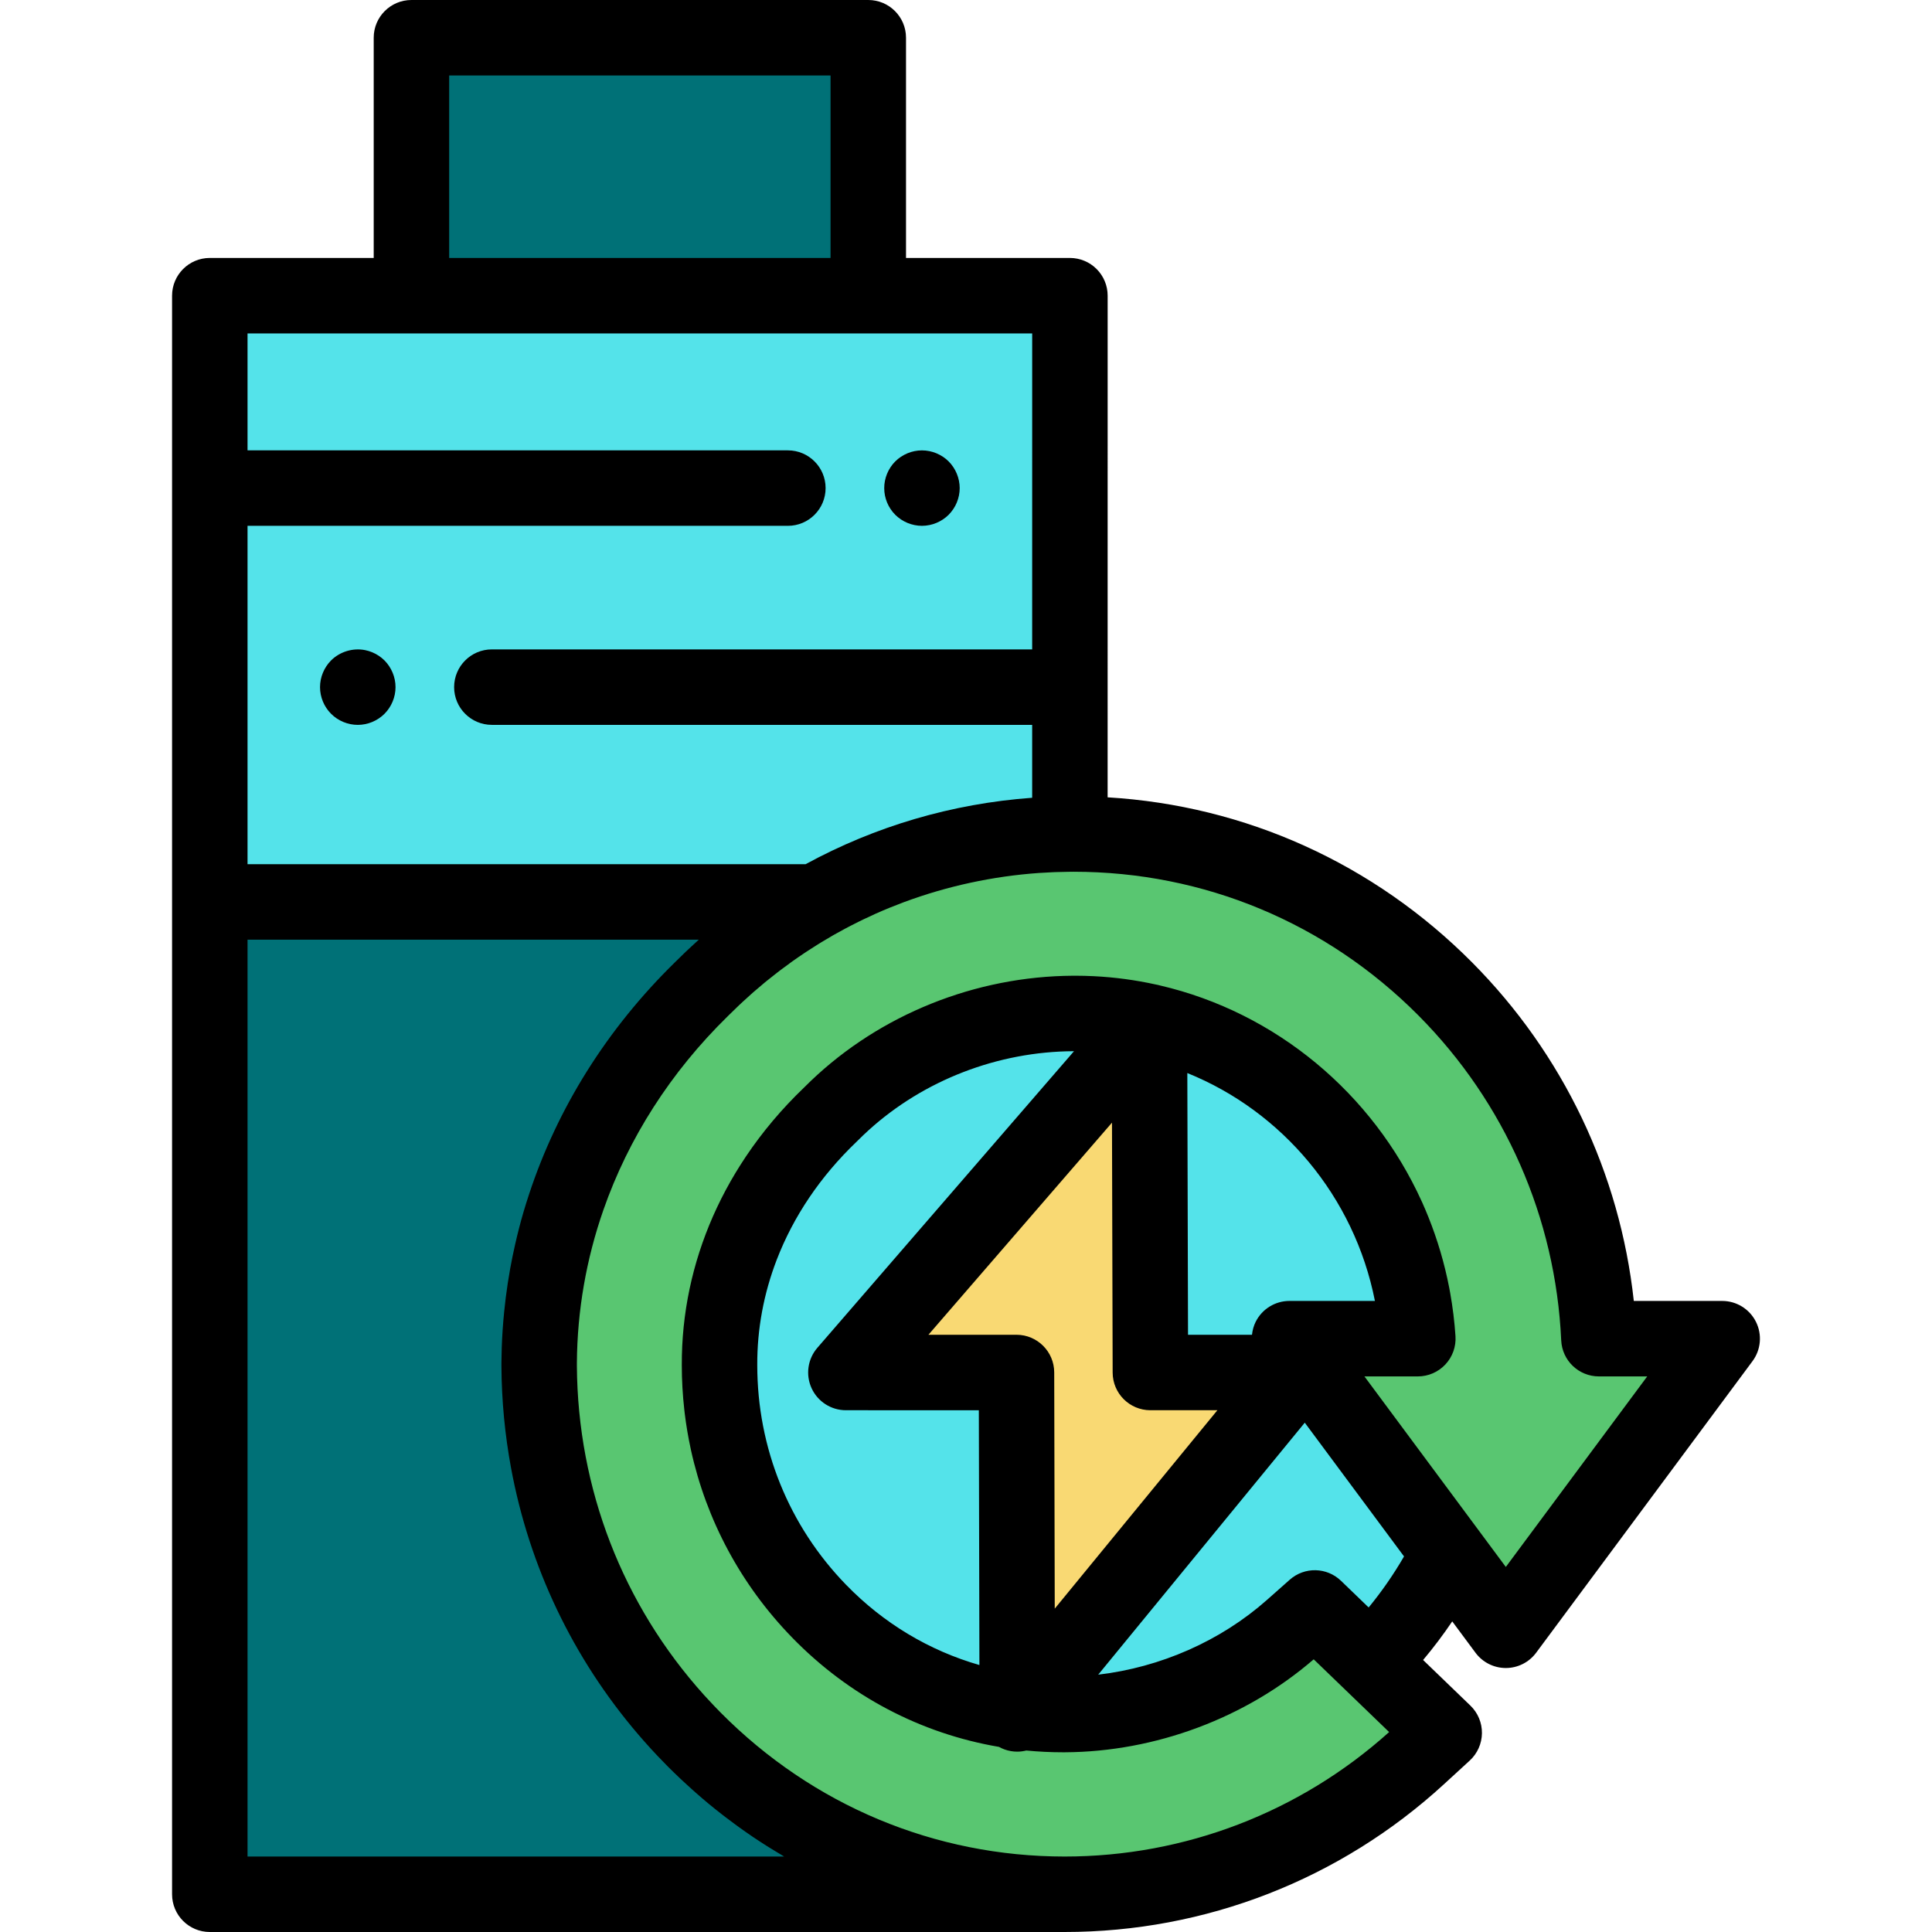 <?xml version="1.0" encoding="iso-8859-1"?>
<!-- Generator: Adobe Illustrator 19.0.0, SVG Export Plug-In . SVG Version: 6.00 Build 0)  -->
<svg xmlns="http://www.w3.org/2000/svg" xmlns:xlink="http://www.w3.org/1999/xlink" version="1.1" id="Capa_1" x="0px" y="0px" viewBox="0 0 512 512" style="enable-background:new 0 0 512 512;" xml:space="preserve">
<path style="fill:#59C671;" d="M282.139,502c-37.051,0-71.931-14.582-98.217-41.061c-26.234-26.426-40.809-61.558-41.041-98.923  V361.1c0.26-36.941,15.534-72.082,43.014-98.964c26.383-26.514,61.395-41.116,98.593-41.116c37.201,0,72.184,14.575,98.504,41.038  c24.815,24.952,39.139,57.665,40.732,92.703h32.678l-57.343,77.279l-57.343-77.279h34.024  c-3.161-48.062-42.684-86.184-90.811-86.184l-0.445,0.001c-24.098,0.12-47.522,9.822-64.24,26.619l-0.156,0.153  c-19.077,18.231-29.519,41.833-29.404,66.457c0,24.526,9.368,47.651,26.378,65.156c17.175,17.675,40.129,27.409,64.634,27.409  l0.449-0.001c21.979-0.11,43.941-8.448,60.23-22.877l6.063-5.371l34.295,33.079l-6.864,6.297  C350.206,489.037,316.92,502,282.139,502z"/>
<path style="fill:#54E3EA;" d="M341.715,354.762h34.024c-3.161-48.062-42.684-86.184-90.811-86.184l-0.445,0.001  c-24.098,0.12-47.522,9.822-64.24,26.619l-0.156,0.153c-19.077,18.231-29.519,41.833-29.404,66.457  c0,24.526,9.368,47.651,26.378,65.156c17.175,17.675,40.129,27.409,64.634,27.409l0.449-0.001  c21.979-0.11,43.941-8.448,60.23-22.877l6.063-5.371l14.757,14.234c8.337-8.377,15.35-18.071,20.71-28.74L341.715,354.762z"/>
<polygon style="fill:#F9D973;" points="343.75,363.725 304.865,363.725 304.617,270.755 224.171,363.725 269.379,363.726   269.583,454.203 "/>
<path style="fill:#54E3EA;" d="M283.533,221.027l0.009-142.666l0,0H55.599v160.667h160.477  C236.457,227.424,259.512,221.182,283.533,221.027z"/>
<g>
	<path style="fill:#007177;" d="M282.139,502h1.402v-0.016C283.074,501.988,282.607,502,282.139,502z"/>
	<path style="fill:#007177;" d="M142.881,362.016V361.1c0.26-36.942,15.534-72.082,43.014-98.964   c9.118-9.164,19.269-16.903,30.182-23.109H55.599V502h30.43h196.109c-37.051,0-71.931-14.582-98.217-41.06   C157.687,434.513,143.112,399.381,142.881,362.016z"/>
	<rect x="109.04" y="10" style="fill:#007177;" width="121.07" height="68.36"/>
</g>
<path d="M244.33,139.35c-0.66,0-1.31-0.07-1.96-0.2c-0.64-0.13-1.27-0.319-1.87-0.569c-0.6-0.25-1.18-0.561-1.73-0.92  c-0.54-0.36-1.05-0.78-1.52-1.24c-0.46-0.46-0.87-0.97-1.24-1.521c-0.36-0.54-0.67-1.12-0.92-1.72c-0.25-0.61-0.44-1.24-0.57-1.87  c-0.13-0.649-0.19-1.31-0.19-1.96c0-0.649,0.059-1.31,0.19-1.95c0.13-0.64,0.32-1.27,0.57-1.87c0.25-0.609,0.56-1.189,0.92-1.729  c0.36-0.55,0.78-1.06,1.24-1.521c0.46-0.46,0.98-0.88,1.52-1.239c0.55-0.36,1.13-0.67,1.73-0.92c0.6-0.25,1.23-0.44,1.87-0.57  c1.29-0.26,2.62-0.26,3.91,0c0.64,0.13,1.27,0.32,1.87,0.57c0.6,0.25,1.18,0.56,1.73,0.92c0.55,0.359,1.06,0.779,1.52,1.239  c0.46,0.461,0.88,0.971,1.24,1.521c0.36,0.54,0.671,1.12,0.921,1.729c0.25,0.601,0.44,1.231,0.57,1.87  c0.13,0.641,0.2,1.301,0.2,1.95c0,0.65-0.07,1.311-0.2,1.96c-0.13,0.63-0.32,1.26-0.57,1.87c-0.25,0.6-0.56,1.18-0.921,1.72  c-0.37,0.551-0.78,1.061-1.24,1.521c-0.46,0.46-0.98,0.88-1.52,1.24c-0.55,0.359-1.13,0.67-1.73,0.92  c-0.6,0.25-1.23,0.439-1.87,0.569C245.63,139.279,244.98,139.35,244.33,139.35z"/>
<path d="M94.82,192.1c-2.64,0-5.22-1.07-7.07-2.93c-1.87-1.86-2.94-4.44-2.94-7.07s1.07-5.21,2.93-7.08  c2.33-2.319,5.78-3.38,9.03-2.73c0.64,0.13,1.27,0.319,1.87,0.569c0.6,0.25,1.19,0.561,1.73,0.92c0.55,0.37,1.06,0.78,1.52,1.24  c1.86,1.87,2.93,4.45,2.93,7.08s-1.07,5.21-2.93,7.07C100.03,191.029,97.45,192.1,94.82,192.1z"/>
<path d="M465.333,350.267c-1.698-3.375-5.154-5.505-8.933-5.505h-23.425c-3.692-33.872-18.718-65.444-42.895-89.755  c-26.068-26.209-60.069-41.528-96.548-43.707l0.008-132.939c0-2.652-1.053-5.196-2.929-7.072c-1.876-1.875-4.419-2.929-7.071-2.929  h-43.437V10c0-5.523-4.477-10-10-10H109.036c-5.523,0-10,4.477-10,10v58.36H55.599c-5.523,0-10,4.478-10,10v160.667V502  c0,5.522,4.477,10,10,10h226.54c37.291,0,72.978-13.897,100.488-39.132l6.864-6.297c2.033-1.864,3.205-4.486,3.239-7.244  c0.035-2.758-1.071-5.407-3.057-7.322l-12.536-12.091c2.757-3.272,5.327-6.688,7.721-10.227l6.168,8.313  c1.886,2.542,4.865,4.041,8.031,4.041s6.144-1.499,8.031-4.041l57.343-77.279C466.683,357.686,467.032,353.642,465.333,350.267z   M119.036,20h101.068v48.36H119.036V20z M109.036,88.36h121.068h43.437l-0.005,83.736H130.347c-5.523,0-10,4.478-10,10  s4.477,10,10,10h143.188l-0.001,19.321c-21.234,1.541-41.598,7.558-60.015,17.59c-0.013,0.007-0.026,0.013-0.038,0.02H65.599V139.35  h143.194c5.523,0,10-4.478,10-10s-4.477-10-10-10H65.599V88.36H109.036z M207.803,492H65.599V249.027h119.587  c-0.125,0.112-0.246,0.229-0.37,0.341c-0.711,0.642-1.415,1.294-2.116,1.95c-0.306,0.287-0.616,0.569-0.92,0.858  c-0.947,0.902-1.886,1.816-2.813,2.745c-0.038,0.038-0.077,0.074-0.115,0.113c-18.047,17.669-31.159,38.698-38.658,61.488  c-0.509,1.548-1.002,3.1-1.46,4.664c-0.829,2.835-1.561,5.699-2.217,8.582c-0.487,2.142-0.93,4.296-1.32,6.461  c-0.226,1.254-0.435,2.512-0.628,3.774c-0.393,2.565-0.716,5.144-0.972,7.735c-0.311,3.141-0.529,6.299-0.635,9.474  c-0.043,1.293-0.072,2.589-0.081,3.887v0.915v0.063v0.001c0.057,9.156,0.928,18.185,2.56,27.008  c0.292,1.577,0.608,3.146,0.949,4.709c0.188,0.86,0.382,1.718,0.585,2.574c6.076,25.711,18.784,49.406,37.254,68.935  c0.853,0.902,1.719,1.795,2.597,2.68c1.055,1.063,2.127,2.102,3.208,3.129c0.325,0.308,0.653,0.612,0.979,0.917  c0.802,0.749,1.61,1.487,2.425,2.216c0.332,0.297,0.663,0.596,0.998,0.89c1.098,0.965,2.204,1.917,3.325,2.846  c0.017,0.014,0.034,0.029,0.051,0.043c1.136,0.94,2.287,1.857,3.446,2.76c0.347,0.271,0.698,0.537,1.047,0.804  c0.861,0.659,1.728,1.309,2.601,1.948c0.355,0.26,0.709,0.521,1.066,0.778c1.176,0.845,2.359,1.677,3.555,2.484  c0.015,0.01,0.03,0.021,0.045,0.031c1.212,0.818,2.438,1.61,3.671,2.39c0.366,0.232,0.735,0.458,1.103,0.686  c0.916,0.568,1.837,1.126,2.764,1.673C207.342,491.717,207.57,491.864,207.803,492z M362.709,425.996l-7.331-7.07  c-3.757-3.622-9.668-3.748-13.574-0.288l-6.062,5.371c-12.291,10.887-28.218,17.859-44.704,19.795l54.742-66.781l26.302,35.447  C369.326,417.227,366.194,421.746,362.709,425.996z M200.682,361.761c-0.045-9.559,1.718-18.959,5.146-27.875  c4.407-11.464,11.565-22.129,21.167-31.305c0.032-0.03,0.063-0.061,0.095-0.092l0.156-0.153c0.028-0.027,0.056-0.056,0.083-0.083  c0.929-0.934,1.882-1.843,2.857-2.727c14.62-13.257,34.202-20.847,54.318-20.947h0.119l-68.014,78.604  c-2.561,2.959-3.16,7.141-1.533,10.7c1.627,3.56,5.181,5.843,9.094,5.843l35.231,0.002l0.152,67.525  c-13.255-3.808-25.379-11.025-35.322-21.257C209.045,404.366,200.682,383.701,200.682,361.761z M341.715,344.762  c-3.778,0-7.234,2.13-8.933,5.505c-0.554,1.1-0.868,2.273-0.991,3.458h-16.953l-0.185-69.355  c25.11,10.14,44.258,32.705,49.715,60.393h-22.653V344.762z M294.688,297.512l0.177,66.239c0.015,5.513,4.488,9.974,10,9.974h17.757  l-43.103,52.582l-0.141-62.603c-0.013-5.514-4.486-9.978-9.999-9.978l-23.333-0.001L294.688,297.512z M399.058,415.26l-7.121-9.597  c-0.001-0.001-0.002-0.003-0.003-0.004l-30.346-40.897h14.151c2.766,0,5.409-1.145,7.299-3.165c1.891-2.019,2.861-4.732,2.679-7.491  c-0.255-3.883-0.732-7.702-1.403-11.452c-0.081-0.452-0.163-0.904-0.25-1.354c-1.251-6.485-3.108-12.747-5.506-18.725  c-0.517-1.289-1.055-2.568-1.621-3.83c-0.055-0.122-0.114-0.243-0.169-0.365c-12.988-28.618-38.611-50.069-69.336-57.218  c-0.371-0.109-0.746-0.192-1.122-0.257c-5.347-1.179-10.843-1.929-16.451-2.206c-1.642-0.081-3.293-0.123-4.953-0.123l-0.473,0.001  c-0.835,0.004-1.669,0.019-2.502,0.044c-25.823,0.77-50.747,11.43-68.732,29.476l-0.025,0.025l-0.046,0.045  c-5.921,5.665-11.087,11.806-15.453,18.316c-0.115,0.172-0.225,0.346-0.339,0.519c-0.847,1.279-1.668,2.569-2.453,3.875  c-7.125,11.855-11.685,24.798-13.416,38.223c-0.216,1.678-0.388,3.364-0.516,5.056c-0.127,1.692-0.21,3.39-0.247,5.094  c-0.019,0.852-0.026,1.705-0.022,2.559c0,3.976,0.229,7.919,0.669,11.815c0.036,0.317,0.069,0.635,0.107,0.951  c0.384,3.142,0.91,6.251,1.573,9.321c0.024,0.112,0.045,0.226,0.07,0.338c4.085,18.618,13.251,35.769,26.787,49.7  c15.043,15.481,34.086,25.471,54.831,29.004c0.478,0.266,0.981,0.498,1.509,0.686c1.098,0.392,2.232,0.581,3.354,0.581  c0.811,0,1.613-0.108,2.394-0.301c3.216,0.309,6.465,0.469,9.741,0.469l0.478-0.001c23.996-0.119,47.962-9.086,65.949-24.638  l19.99,19.281C344.457,480.295,313.971,492,282.139,492c-34.366,0-66.726-13.533-91.12-38.105c-1.19-1.199-2.346-2.422-3.484-3.659  c-0.319-0.347-0.644-0.689-0.959-1.039c-21.571-23.943-33.487-54.666-33.695-87.217v-0.809c0.098-13.905,2.498-27.544,7.024-40.513  c6.624-18.977,17.8-36.521,32.982-51.373c0.032-0.031,0.064-0.063,0.096-0.095c0.053-0.053,0.108-0.105,0.161-0.158  c0.88-0.881,1.773-1.746,2.676-2.601c0.297-0.281,0.597-0.559,0.896-0.837c0.734-0.683,1.476-1.357,2.224-2.021  c0.263-0.233,0.523-0.47,0.788-0.701c0.987-0.863,1.985-1.712,2.995-2.544c0.195-0.161,0.394-0.316,0.59-0.475  c0.841-0.684,1.69-1.357,2.547-2.019c0.31-0.24,0.621-0.478,0.933-0.715c0.871-0.661,1.75-1.311,2.636-1.949  c0.194-0.14,0.386-0.284,0.581-0.423c1.045-0.744,2.102-1.468,3.168-2.18c0.335-0.224,0.673-0.442,1.01-0.662  c0.78-0.51,1.566-1.012,2.356-1.505c0.371-0.231,0.741-0.464,1.114-0.691c1.061-0.647,2.129-1.282,3.208-1.898  c0.316-0.181,0.637-0.352,0.955-0.53c0.744-0.416,1.49-0.828,2.242-1.229c0.459-0.245,0.92-0.484,1.382-0.722  c0.664-0.343,1.33-0.681,2-1.013c0.423-0.21,0.845-0.42,1.27-0.624c1.006-0.484,2.017-0.959,3.035-1.416  c0.075-0.034,0.148-0.069,0.223-0.103c1.193-0.533,2.395-1.046,3.604-1.542c0.118-0.049,0.237-0.095,0.355-0.143  c1.147-0.467,2.301-0.918,3.462-1.351c0.06-0.022,0.12-0.045,0.18-0.067c11.446-4.25,23.513-6.864,35.788-7.728  c0.009-0.001,0.018-0.001,0.027-0.002c1.245-0.087,2.492-0.152,3.741-0.203c0.255-0.01,0.511-0.019,0.767-0.028  c1.099-0.039,2.199-0.064,3.3-0.074c0.43-0.004,0.86-0.016,1.291-0.016c34.519,0,66.984,13.527,91.414,38.091  c22.92,23.047,36.356,53.627,37.832,86.105c0.243,5.341,4.644,9.546,9.99,9.546h12.806L399.058,415.26z"/>
<g>
</g>
<g>
</g>
<g>
</g>
<g>
</g>
<g>
</g>
<g>
</g>
<g>
</g>
<g>
</g>
<g>
</g>
<g>
</g>
<g>
</g>
<g>
</g>
<g>
</g>
<g>
</g>
<g>
</g>
</svg>
